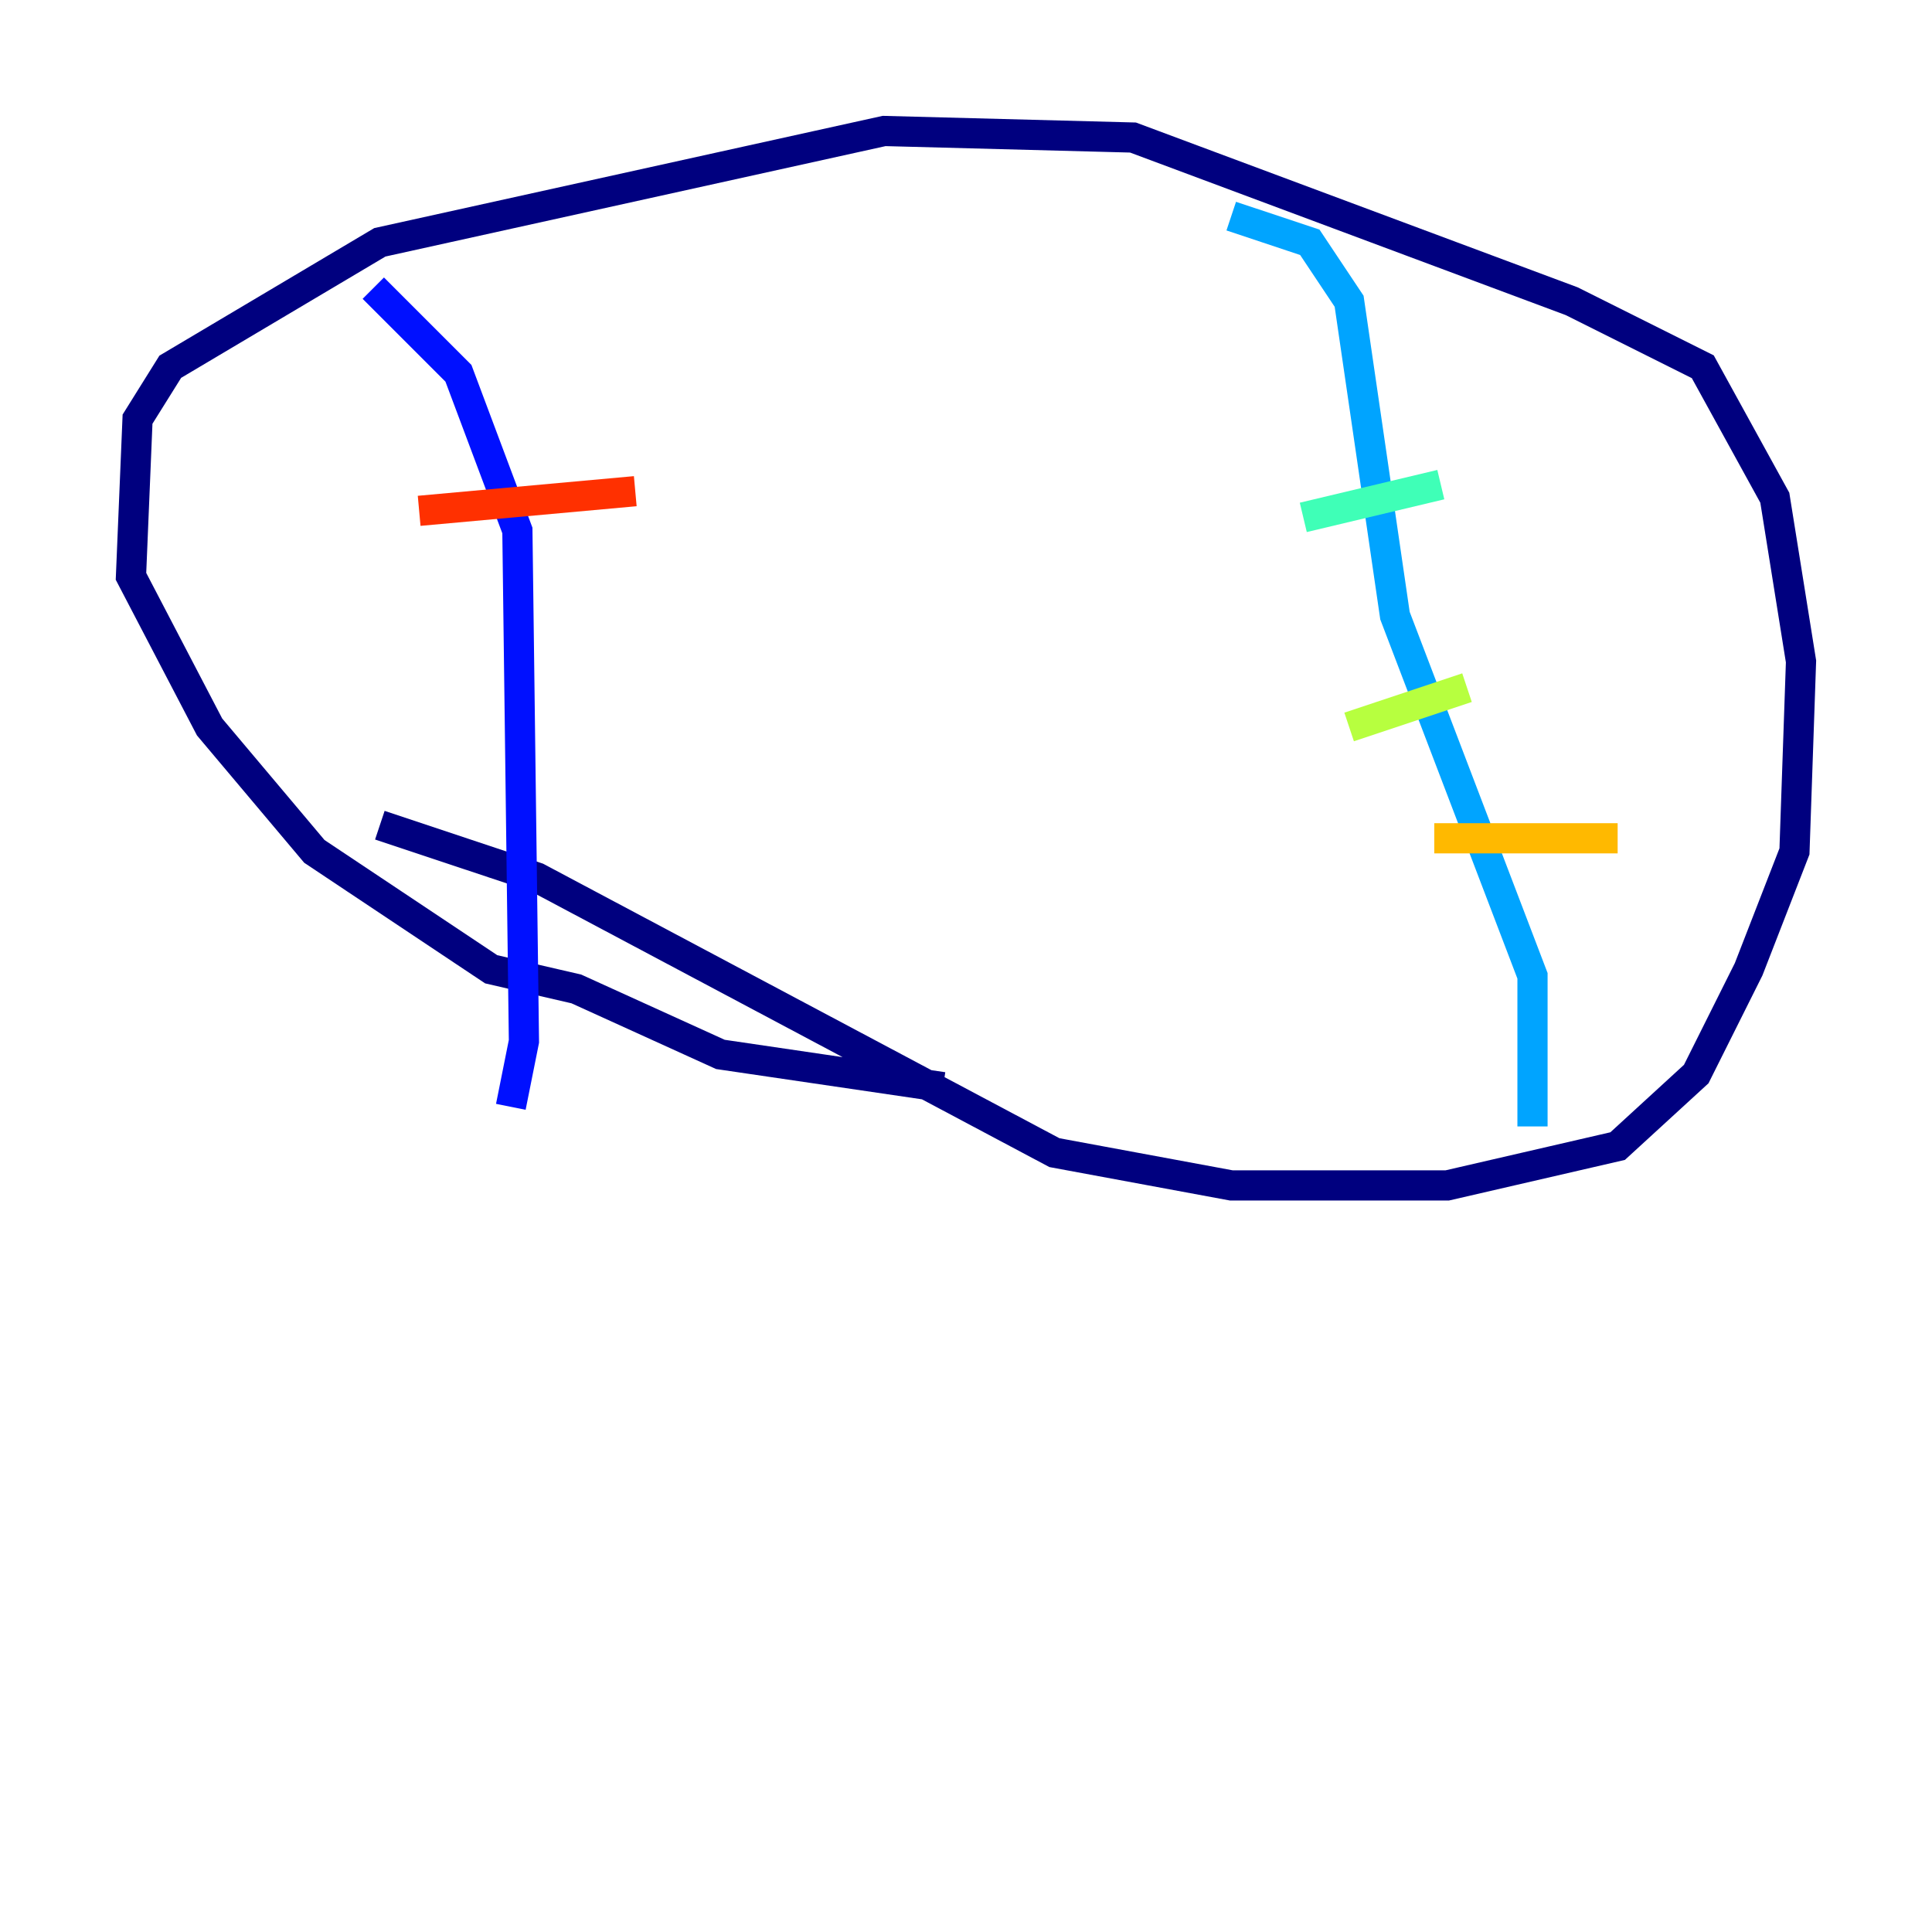 <?xml version="1.0" encoding="utf-8" ?>
<svg baseProfile="tiny" height="128" version="1.2" viewBox="0,0,128,128" width="128" xmlns="http://www.w3.org/2000/svg" xmlns:ev="http://www.w3.org/2001/xml-events" xmlns:xlink="http://www.w3.org/1999/xlink"><defs /><polyline fill="none" points="62.481,72.027 47.729,69.858 38.183,65.519 32.542,64.217 20.827,56.407 13.885,48.163 8.678,38.183 9.112,27.77 11.281,24.298 25.166,16.054 58.576,8.678 75.064,9.112 104.136,19.959 112.814,24.298 117.586,32.976 119.322,43.824 118.888,56.407 115.851,64.217 112.38,71.159 107.173,75.932 95.891,78.536 81.573,78.536 69.858,76.366 35.58,58.142 25.166,54.671" stroke="#00007f" stroke-width="2" /><polyline fill="none" points="24.732,19.091 30.373,24.732 34.278,35.146 34.712,68.99 33.844,73.329" stroke="#0010ff" stroke-width="2" /><polyline fill="none" points="81.573,14.319 86.78,16.054 89.383,19.959 92.42,40.786 101.532,64.651 101.532,74.63" stroke="#00a4ff" stroke-width="2" /><polyline fill="none" points="86.346,34.278 95.458,32.108" stroke="#3fffb7" stroke-width="2" /><polyline fill="none" points="89.383,48.163 97.193,45.559" stroke="#b7ff3f" stroke-width="2" /><polyline fill="none" points="95.024,55.539 107.173,55.539" stroke="#ffb900" stroke-width="2" /><polyline fill="none" points="27.77,33.844 42.088,32.542" stroke="#ff3000" stroke-width="2" /><polyline fill="none" points="45.559,35.58 45.559,35.58" stroke="#7f0000" stroke-width="2" /></svg>